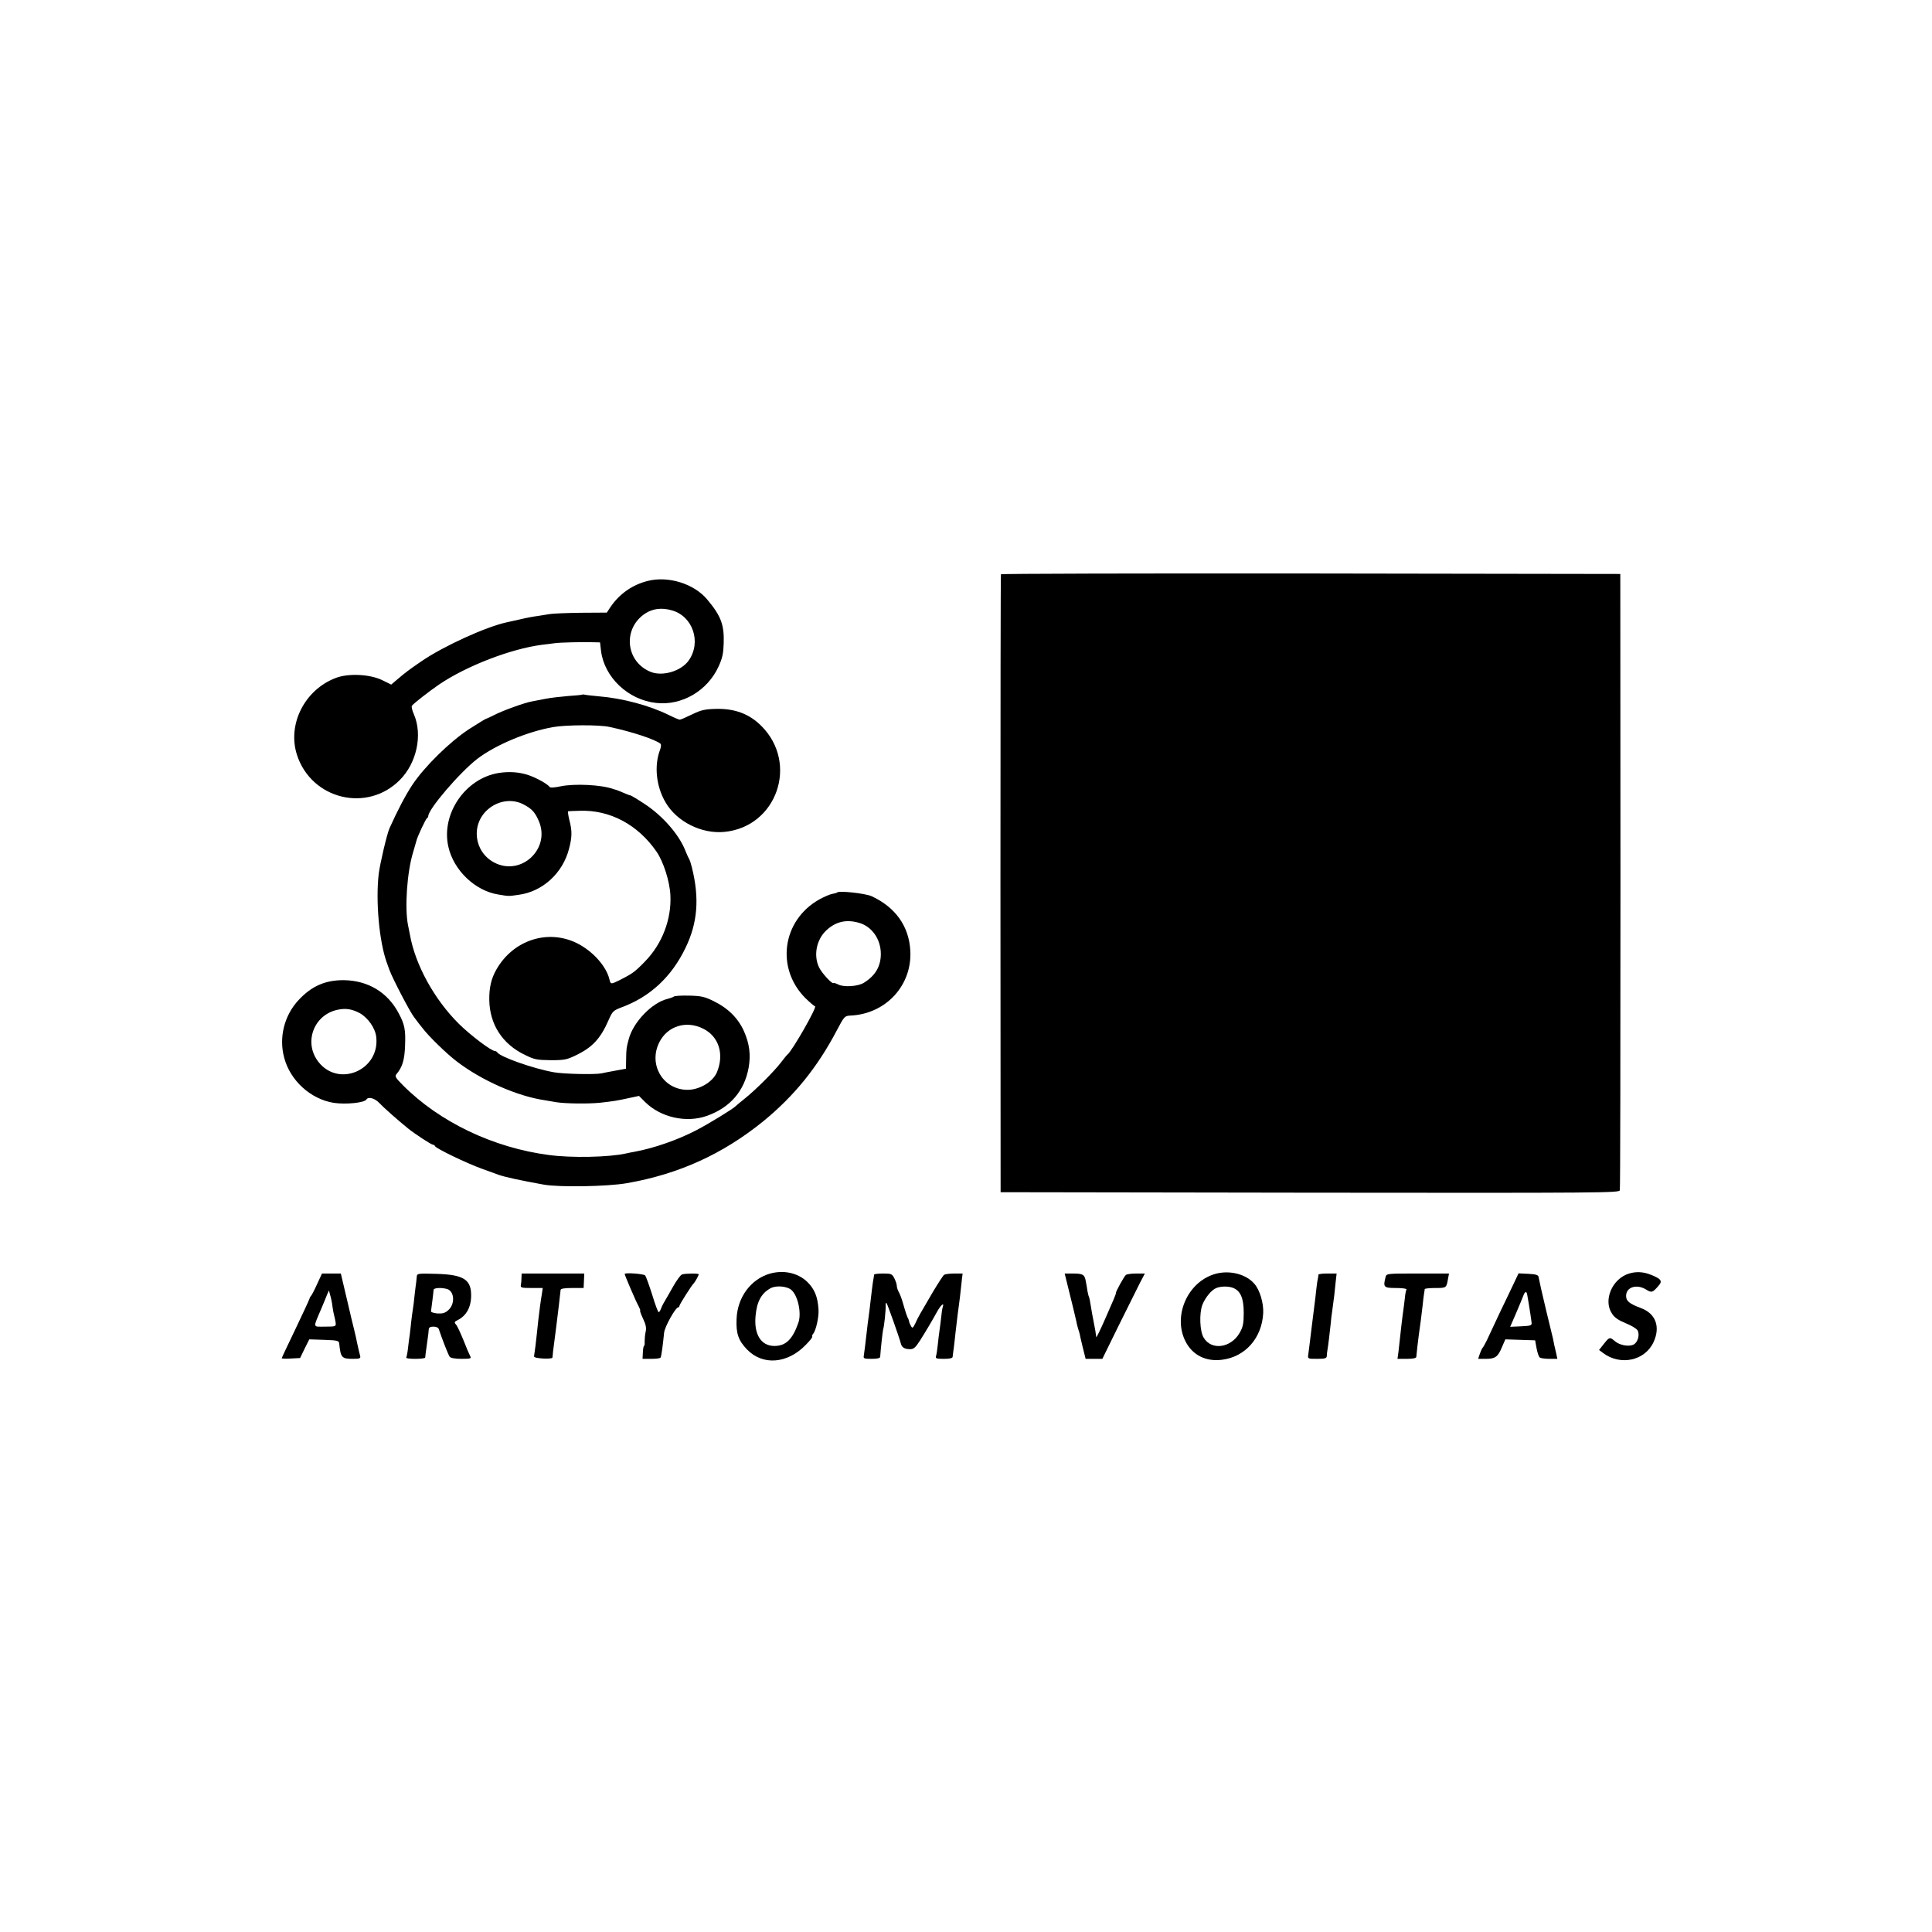 <?xml version="1.0" standalone="no"?>
<!DOCTYPE svg PUBLIC "-//W3C//DTD SVG 20010904//EN"
 "http://www.w3.org/TR/2001/REC-SVG-20010904/DTD/svg10.dtd">
<svg version="1.0" xmlns="http://www.w3.org/2000/svg"
 width="1200pt" height="1200pt" viewBox="0 0 1200 1200"
 preserveAspectRatio="xMidYMid meet">
<g transform="translate(0,1200) scale(0.1,-0.1)"
fill="#000000" stroke="none">
<path d="M6217 8433 c-2 -5 -3 -870 -3 -1923 l1 -1915 1921 -3 c1824 -2 1922
-1 1925 15 3 10 4 875 4 1923 l-1 1905 -1921 3 c-1057 1 -1923 -1 -1926 -5z"/>
<path d="M4024 8392 c-96 -24 -176 -80 -232 -162 l-23 -35 -162 -1 c-89 -1
-175 -5 -192 -8 -16 -3 -50 -8 -75 -12 -25 -3 -74 -12 -110 -21 -36 -8 -72
-16 -81 -18 -128 -27 -394 -148 -531 -242 -80 -55 -95 -66 -154 -116 l-34 -29
-57 28 c-77 37 -211 43 -288 13 -194 -74 -302 -290 -240 -479 90 -275 435
-359 638 -155 105 105 143 280 88 408 -11 24 -16 48 -13 53 12 16 106 89 170
133 170 115 445 221 637 246 28 3 64 8 80 10 33 5 177 8 241 6 l41 -1 6 -52
c20 -164 168 -305 342 -324 160 -18 319 75 388 226 24 52 30 81 32 144 4 115
-17 171 -102 272 -81 98 -241 148 -369 116z m149 -183 c130 -36 185 -197 105
-311 -47 -67 -163 -101 -237 -71 -157 64 -175 272 -31 364 46 29 101 36 163
18z"/>
<path d="M3618 7686 c-1 -2 -41 -6 -88 -9 -47 -4 -110 -11 -140 -17 -30 -6
-68 -13 -83 -16 -45 -7 -188 -59 -237 -85 -25 -13 -48 -23 -52 -24 -3 0 -50
-29 -105 -64 -119 -78 -276 -232 -352 -346 -44 -67 -90 -155 -142 -270 -16
-37 -59 -219 -67 -285 -19 -168 3 -414 49 -545 6 -16 14 -39 18 -50 18 -50
127 -260 153 -293 15 -21 38 -50 51 -66 37 -50 150 -160 213 -208 155 -119
377 -217 549 -242 22 -4 54 -9 70 -12 56 -9 200 -11 275 -3 79 9 102 12 187
31 l52 11 37 -37 c97 -97 258 -133 387 -86 142 51 231 154 257 299 14 80 5
150 -30 228 -36 79 -98 141 -184 183 -58 29 -78 34 -154 36 -48 1 -91 -1 -97
-6 -5 -4 -22 -10 -38 -14 -97 -23 -214 -144 -242 -251 -14 -52 -15 -59 -16
-122 l-1 -61 -66 -12 c-37 -7 -76 -14 -87 -17 -44 -8 -234 -4 -295 7 -125 22
-330 94 -351 123 -3 5 -10 9 -15 9 -23 0 -152 98 -224 169 -152 151 -271 366
-304 554 -3 17 -9 44 -12 60 -21 107 -6 328 32 452 9 32 18 63 20 69 4 23 59
139 66 142 4 2 8 8 8 13 0 43 196 272 305 356 113 86 310 169 471 197 78 14
288 15 349 1 141 -30 286 -78 318 -105 4 -4 3 -20 -3 -36 -38 -99 -25 -228 34
-328 70 -120 224 -197 366 -183 325 32 462 425 229 658 -75 75 -165 109 -284
106 -68 -2 -90 -7 -146 -34 -37 -18 -71 -33 -77 -33 -5 0 -36 13 -68 29 -120
59 -287 104 -434 116 -41 4 -80 8 -87 10 -6 2 -13 2 -15 1z m751 -2076 c97
-49 130 -159 84 -270 -27 -63 -115 -113 -192 -109 -147 7 -234 160 -166 295
51 102 169 138 274 84z"/>
<path d="M3098 7199 c-208 -33 -360 -255 -313 -459 33 -146 166 -273 310 -296
66 -11 62 -11 125 -2 149 19 275 134 314 285 20 75 20 113 2 181 -7 29 -10 52
-7 53 3 1 35 2 71 3 188 7 362 -86 478 -254 43 -63 82 -184 86 -272 7 -148
-51 -300 -157 -409 -63 -65 -78 -76 -157 -116 -57 -28 -57 -28 -65 5 -20 82
-104 175 -202 224 -181 89 -396 19 -500 -164 -32 -56 -45 -113 -44 -188 2
-152 81 -275 221 -342 59 -29 74 -32 160 -33 87 0 101 3 160 32 100 48 151
104 200 217 25 56 28 59 85 81 174 65 307 189 393 368 75 155 87 307 40 497
-6 25 -14 50 -18 55 -4 6 -14 29 -23 51 -38 99 -142 218 -254 291 -44 29 -84
53 -88 53 -4 0 -21 6 -38 14 -18 8 -39 16 -47 19 -8 2 -17 5 -20 6 -75 27
-241 35 -328 17 -37 -8 -65 -10 -68 -4 -11 17 -80 56 -130 73 -58 20 -121 24
-186 14z m153 -195 c50 -26 71 -47 94 -100 79 -174 -108 -350 -276 -261 -126
67 -146 238 -37 331 63 54 150 66 219 30z"/>
<path d="M5200 6457 c-3 -3 -17 -7 -30 -9 -14 -2 -51 -18 -82 -35 -230 -130
-271 -427 -85 -613 28 -27 55 -50 59 -50 17 0 -141 -277 -171 -300 -4 -3 -22
-25 -41 -50 -42 -55 -158 -171 -226 -225 -27 -21 -51 -42 -54 -45 -16 -17
-168 -110 -245 -150 -115 -60 -264 -112 -385 -134 -14 -2 -36 -7 -50 -10 -105
-24 -340 -29 -480 -10 -346 45 -680 205 -907 433 -47 47 -52 56 -40 70 36 42
50 88 53 178 4 96 -3 131 -39 198 -68 131 -191 205 -341 207 -114 1 -200 -36
-281 -123 -89 -95 -124 -232 -90 -358 37 -142 164 -258 308 -281 75 -11 190 0
203 21 11 19 52 8 80 -22 25 -27 120 -111 181 -160 40 -32 142 -99 152 -99 5
0 11 -4 13 -9 5 -14 198 -107 293 -141 50 -18 97 -35 105 -38 38 -13 133 -34
278 -60 96 -17 395 -12 515 9 322 56 595 180 847 384 192 157 336 334 457 564
46 87 49 91 83 93 222 9 387 188 374 405 -9 151 -92 267 -239 336 -38 18 -203
36 -215 24z m133 -188 c82 -22 138 -102 138 -194 0 -77 -34 -135 -105 -179
-36 -23 -125 -29 -159 -11 -14 7 -27 11 -30 9 -8 -8 -73 62 -90 98 -35 74 -16
171 44 228 58 55 123 71 202 49z m-3098 -562 c51 -29 96 -93 102 -148 23 -205
-232 -315 -358 -156 -95 119 -32 293 117 325 51 11 90 5 139 -21z"/>
<path d="M4781 4089 c-118 -35 -201 -147 -206 -281 -4 -90 11 -134 65 -190 98
-101 251 -89 365 29 25 25 43 48 40 51 -3 3 0 11 6 18 17 20 36 105 33 149 -5
82 -25 130 -73 176 -59 54 -145 72 -230 48z m132 -99 c42 -33 67 -145 46 -205
-36 -104 -78 -145 -149 -145 -83 0 -128 72 -117 187 8 88 35 139 92 171 33 19
99 14 128 -8z"/>
<path d="M7523 4079 c-157 -62 -235 -262 -160 -410 43 -85 125 -127 225 -115
145 17 250 134 258 290 3 62 -21 143 -54 181 -57 68 -176 92 -269 54z m140
-80 c44 -20 62 -66 62 -154 0 -66 -5 -88 -25 -123 -54 -95 -176 -112 -224 -30
-24 39 -28 150 -8 203 17 44 56 93 87 105 29 12 80 12 108 -1z"/>
<path d="M10119 4090 c-106 -32 -163 -167 -106 -250 15 -24 41 -41 85 -59 35
-14 68 -34 73 -44 16 -27 1 -77 -26 -89 -30 -14 -86 -3 -115 22 -31 27 -34 26
-68 -17 l-30 -38 24 -18 c108 -82 262 -49 315 68 43 94 13 176 -78 210 -74 28
-93 44 -93 76 0 55 66 76 125 39 34 -21 40 -19 79 27 23 27 12 41 -52 66 -45
18 -90 20 -133 7z"/>
<path d="M1969 4023 c-17 -38 -34 -70 -38 -73 -3 -3 -7 -9 -8 -15 -1 -5 -40
-90 -87 -188 -47 -98 -86 -180 -86 -183 0 -3 26 -4 57 -2 l57 3 28 58 29 58
92 -3 c84 -3 92 -5 94 -23 9 -88 15 -95 86 -95 41 0 48 3 44 18 -3 9 -10 42
-17 72 -6 30 -15 71 -20 90 -5 19 -26 106 -46 193 l-37 157 -58 0 -59 0 -31
-67z m96 -138 c3 -22 8 -48 11 -58 3 -11 7 -30 9 -43 2 -23 0 -24 -66 -24 -78
0 -76 -12 -24 110 15 36 32 76 37 90 l11 25 8 -30 c5 -16 12 -48 14 -70z"/>
<path d="M2589 4073 c-1 -10 -3 -27 -4 -38 -2 -11 -6 -47 -10 -80 -3 -33 -8
-73 -11 -90 -3 -16 -7 -50 -10 -75 -2 -25 -7 -61 -9 -80 -3 -19 -8 -57 -11
-85 -3 -27 -8 -53 -11 -57 -2 -5 23 -8 56 -8 34 0 61 3 62 8 0 7 3 27 14 107
4 28 8 58 8 68 1 12 10 17 29 17 18 0 31 -6 34 -17 20 -60 59 -160 67 -170 6
-8 34 -13 73 -13 58 0 63 2 54 18 -5 9 -24 53 -41 97 -18 44 -38 88 -46 97
-13 15 -12 18 14 31 48 25 76 74 79 137 5 112 -42 143 -218 148 -109 3 -118 2
-119 -15z m187 -79 c47 -13 52 -94 8 -132 -20 -18 -36 -22 -68 -20 -22 2 -40
8 -39 13 4 30 16 122 16 133 0 13 46 16 83 6z"/>
<path d="M3239 4063 c0 -16 -2 -36 -4 -45 -3 -16 5 -18 67 -18 l69 0 -5 -35
c-9 -53 -14 -94 -22 -160 -10 -92 -11 -106 -18 -164 -4 -29 -8 -59 -9 -65 -1
-7 20 -12 56 -14 31 -2 58 1 58 5 1 4 3 22 4 38 4 31 10 79 20 155 3 25 8 65
11 90 3 25 8 63 10 85 3 22 5 46 6 53 1 8 23 12 72 12 l71 0 2 45 2 45 -194 0
-195 0 -1 -27z"/>
<path d="M3880 4087 c0 -7 72 -176 86 -199 8 -16 13 -28 10 -28 -3 0 5 -23 18
-50 18 -38 22 -59 16 -83 -4 -18 -6 -44 -6 -59 1 -16 -1 -28 -4 -28 -3 0 -6
-18 -7 -40 l-2 -40 54 0 c30 0 56 3 58 8 5 7 14 75 22 155 4 37 71 157 88 157
4 0 7 4 7 9 0 8 77 130 90 141 7 7 30 48 30 55 0 7 -85 6 -104 -1 -9 -3 -33
-36 -54 -73 -20 -36 -45 -79 -55 -96 -10 -16 -20 -38 -23 -47 -4 -10 -9 -18
-13 -18 -4 0 -22 48 -40 108 -19 59 -38 113 -44 120 -8 10 -127 19 -127 9z"/>
<path d="M5429 4083 c0 -5 -2 -17 -4 -28 -4 -18 -13 -94 -20 -155 -1 -14 -6
-50 -10 -80 -4 -30 -9 -66 -10 -80 -9 -78 -17 -146 -20 -162 -3 -16 3 -18 49
-18 35 0 53 4 53 13 3 47 15 155 18 168 7 21 17 119 16 148 -1 14 2 22 5 18 6
-6 81 -218 89 -251 6 -25 23 -36 58 -36 22 0 33 10 61 53 36 57 74 121 106
179 23 42 46 62 36 31 -4 -11 -8 -40 -10 -64 -3 -24 -7 -60 -10 -79 -3 -19 -8
-60 -11 -90 -3 -30 -8 -63 -11 -72 -5 -16 2 -18 49 -18 36 0 54 4 54 13 1 6 4
35 8 62 3 28 8 64 9 80 12 104 18 153 21 171 3 20 11 83 20 172 l4 32 -52 0
c-29 0 -57 -4 -63 -8 -6 -4 -37 -52 -70 -107 -81 -138 -91 -155 -109 -195 -15
-30 -18 -32 -27 -16 -6 10 -11 23 -12 29 -1 7 -4 17 -8 22 -3 6 -12 30 -19 55
-19 67 -26 86 -40 112 -5 10 -9 25 -9 33 0 9 -7 29 -15 45 -14 28 -20 30 -70
30 -30 0 -55 -3 -56 -7z"/>
<path d="M6627 4033 c31 -124 54 -219 59 -243 2 -14 8 -34 11 -45 4 -11 8 -25
9 -30 1 -6 9 -43 19 -83 l18 -72 52 0 52 0 102 208 c57 114 116 233 132 265
l30 57 -53 0 c-29 0 -58 -4 -64 -8 -10 -6 -66 -107 -63 -114 1 -5 -14 -41 -68
-163 -29 -66 -53 -115 -54 -110 -2 20 -7 51 -17 100 -6 28 -13 70 -17 95 -4
24 -8 47 -10 51 -2 3 -7 20 -10 37 -3 18 -7 47 -11 64 -7 41 -17 48 -80 48
l-51 0 14 -57z"/>
<path d="M8189 4083 c0 -5 -2 -17 -4 -28 -3 -11 -7 -42 -10 -70 -3 -27 -7 -66
-10 -85 -2 -19 -11 -91 -20 -160 -8 -69 -17 -137 -19 -152 -4 -28 -4 -28 55
-28 49 0 59 3 60 18 0 9 2 26 4 37 4 20 15 112 21 170 1 17 5 50 9 75 13 93
14 108 20 168 l7 62 -56 0 c-31 0 -56 -3 -57 -7z"/>
<path d="M8606 4068 c-16 -63 -12 -68 65 -68 38 0 68 -4 65 -9 -3 -5 -8 -28
-10 -52 -3 -24 -7 -60 -10 -79 -3 -19 -8 -62 -12 -95 -11 -102 -13 -119 -18
-162 l-6 -43 58 0 c40 0 59 4 59 13 1 6 4 37 7 67 6 52 10 79 21 160 2 19 7
59 11 90 3 30 7 64 9 75 2 11 4 23 4 28 1 4 30 7 66 7 69 0 69 0 79 58 l6 32
-194 0 c-192 0 -194 0 -200 -22z"/>
<path d="M9407 4038 c-14 -29 -54 -114 -90 -188 -35 -74 -72 -153 -82 -175
-11 -22 -22 -42 -25 -45 -4 -3 -12 -20 -18 -37 l-11 -33 48 0 c58 0 75 12 100
73 l21 48 92 -3 93 -3 9 -50 c5 -27 14 -53 20 -57 6 -4 33 -8 60 -8 l49 0 -7
33 c-4 17 -9 41 -12 52 -2 11 -6 29 -8 40 -3 11 -20 85 -40 165 -31 130 -40
170 -50 220 -2 11 -19 16 -63 18 l-61 3 -25 -53z m79 -81 c1 -7 5 -30 9 -52 8
-50 15 -94 18 -120 2 -18 -5 -20 -65 -23 l-68 -3 36 83 c20 46 40 96 46 111
10 27 20 29 24 4z"/>
</g>
</svg>
